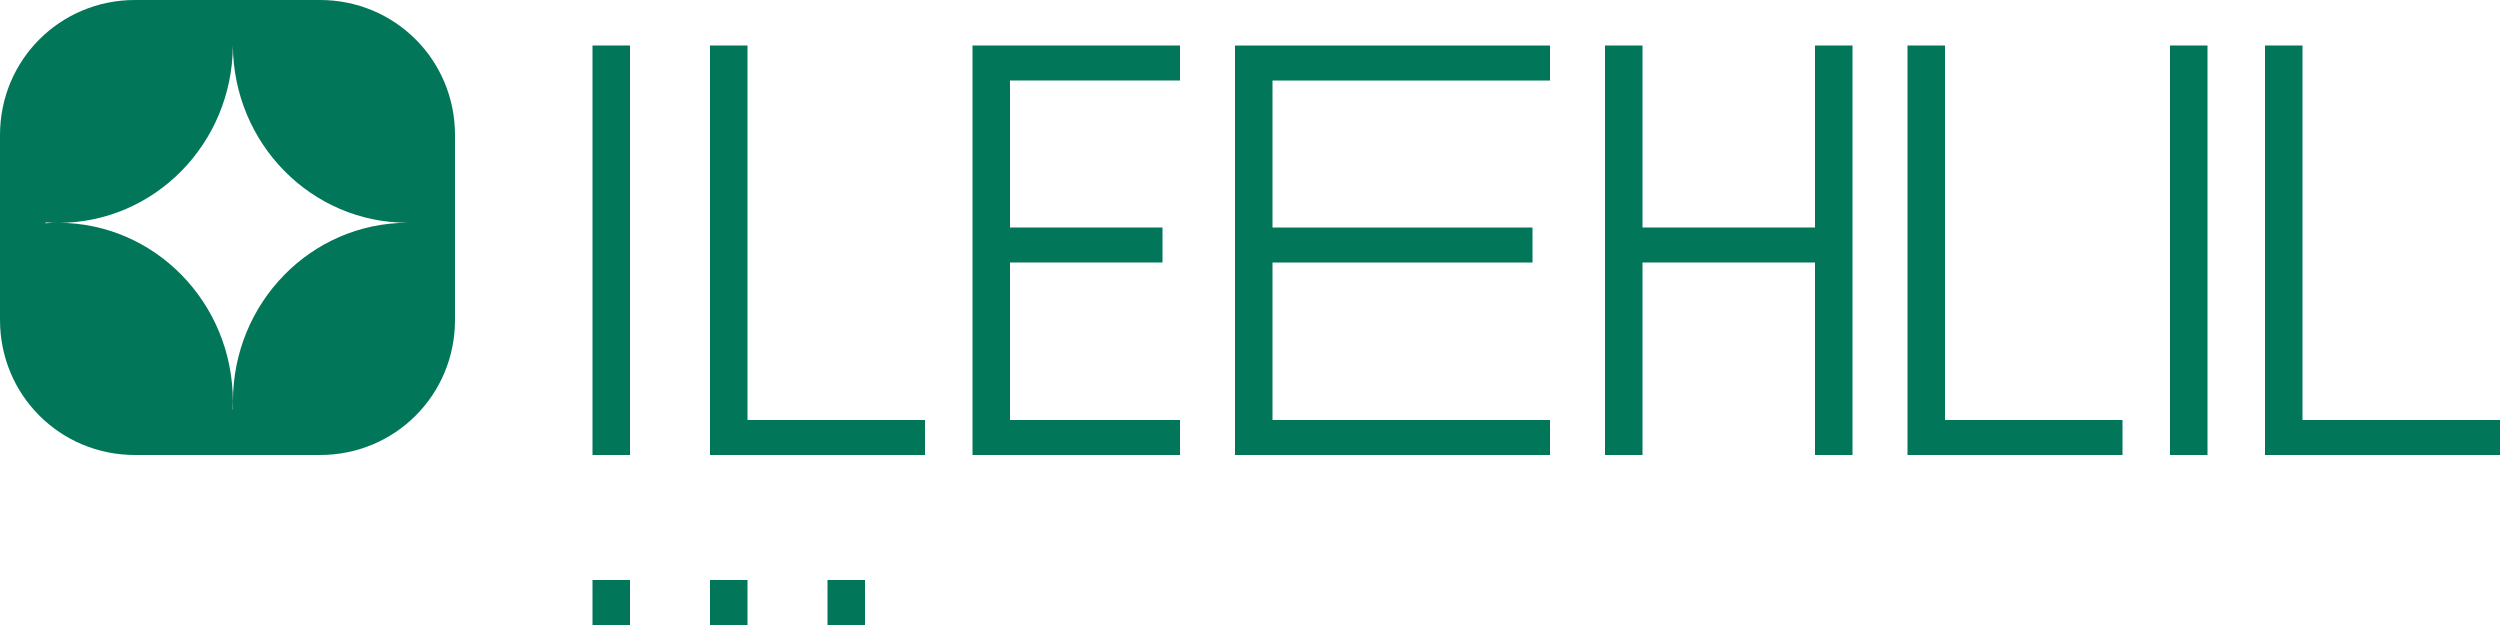 <svg width="1024" height="256" viewBox="0 0 1024 256" fill="none" xmlns="http://www.w3.org/2000/svg">
<path d="M131.072 0C161.792 0 186.368 24.576 186.368 55.296V131.072C186.368 161.792 161.792 186.368 131.072 186.368H55.296C24.576 186.368 0 161.792 0 131.072V55.296C0 24.576 24.576 0 55.296 0H131.072ZM95.386 18.637C95.155 58.829 63.283 91.29 23.782 91.29C22.042 91.29 20.326 91.226 18.637 91.098V91.443C20.326 91.315 22.042 91.251 23.782 91.251C63.437 91.251 95.386 124.068 95.386 164.435C95.386 165.424 95.373 166.406 95.334 167.68H95.462C95.424 166.406 95.411 165.424 95.411 164.435C95.411 124.068 127.36 91.251 167.014 91.251C167.245 91.251 167.475 91.253 167.68 91.254V91.245C167.475 91.246 167.245 91.251 167.014 91.251C127.514 91.251 95.642 58.829 95.386 18.637Z" fill="#027659"/>
<path d="M242.688 186.368V18.637H258.048V186.368H242.688Z" fill="#027659"/>
<path d="M290.816 186.368V18.637H306.176V172.032H378.88V186.368H290.816Z" fill="#027659"/>
<path d="M398.336 186.368V18.637H483.328V32.973H413.696V93.184H476.16V107.52H413.696V172.032H483.328V186.368H398.336Z" fill="#027659"/>
<path d="M505.856 186.368V18.637C520.192 18.637 534.528 18.637 548.864 18.637C563.2 18.637 577.536 18.637 591.872 18.637C606.208 18.637 620.544 18.637 634.88 18.637V32.973H521.216V93.184H627.712V107.52H521.216V172.032H634.88V186.368H505.856Z" fill="#027659"/>
<path d="M657.408 186.368V18.637H672.768V93.184H743.424V18.637H758.784V186.368H743.424V107.52H672.768V186.368H657.408Z" fill="#027659"/>
<path d="M781.312 186.368V18.637H796.672V172.032H869.376V186.368H781.312Z" fill="#027659"/>
<path d="M888.832 186.368V18.637H904.192V186.368H888.832Z" fill="#027659"/>
<path d="M927.744 186.368V18.637H943.104V172.032H1024V186.368H927.744Z" fill="#027659"/>
<path d="M242.688 256V237.568H258.048V256H242.688Z" fill="#027659"/>
<path d="M290.816 256V237.568H306.176V256H290.816Z" fill="#027659"/>
<path d="M338.944 256V237.568H354.304V256H338.944Z" fill="#027659"/>
</svg>
